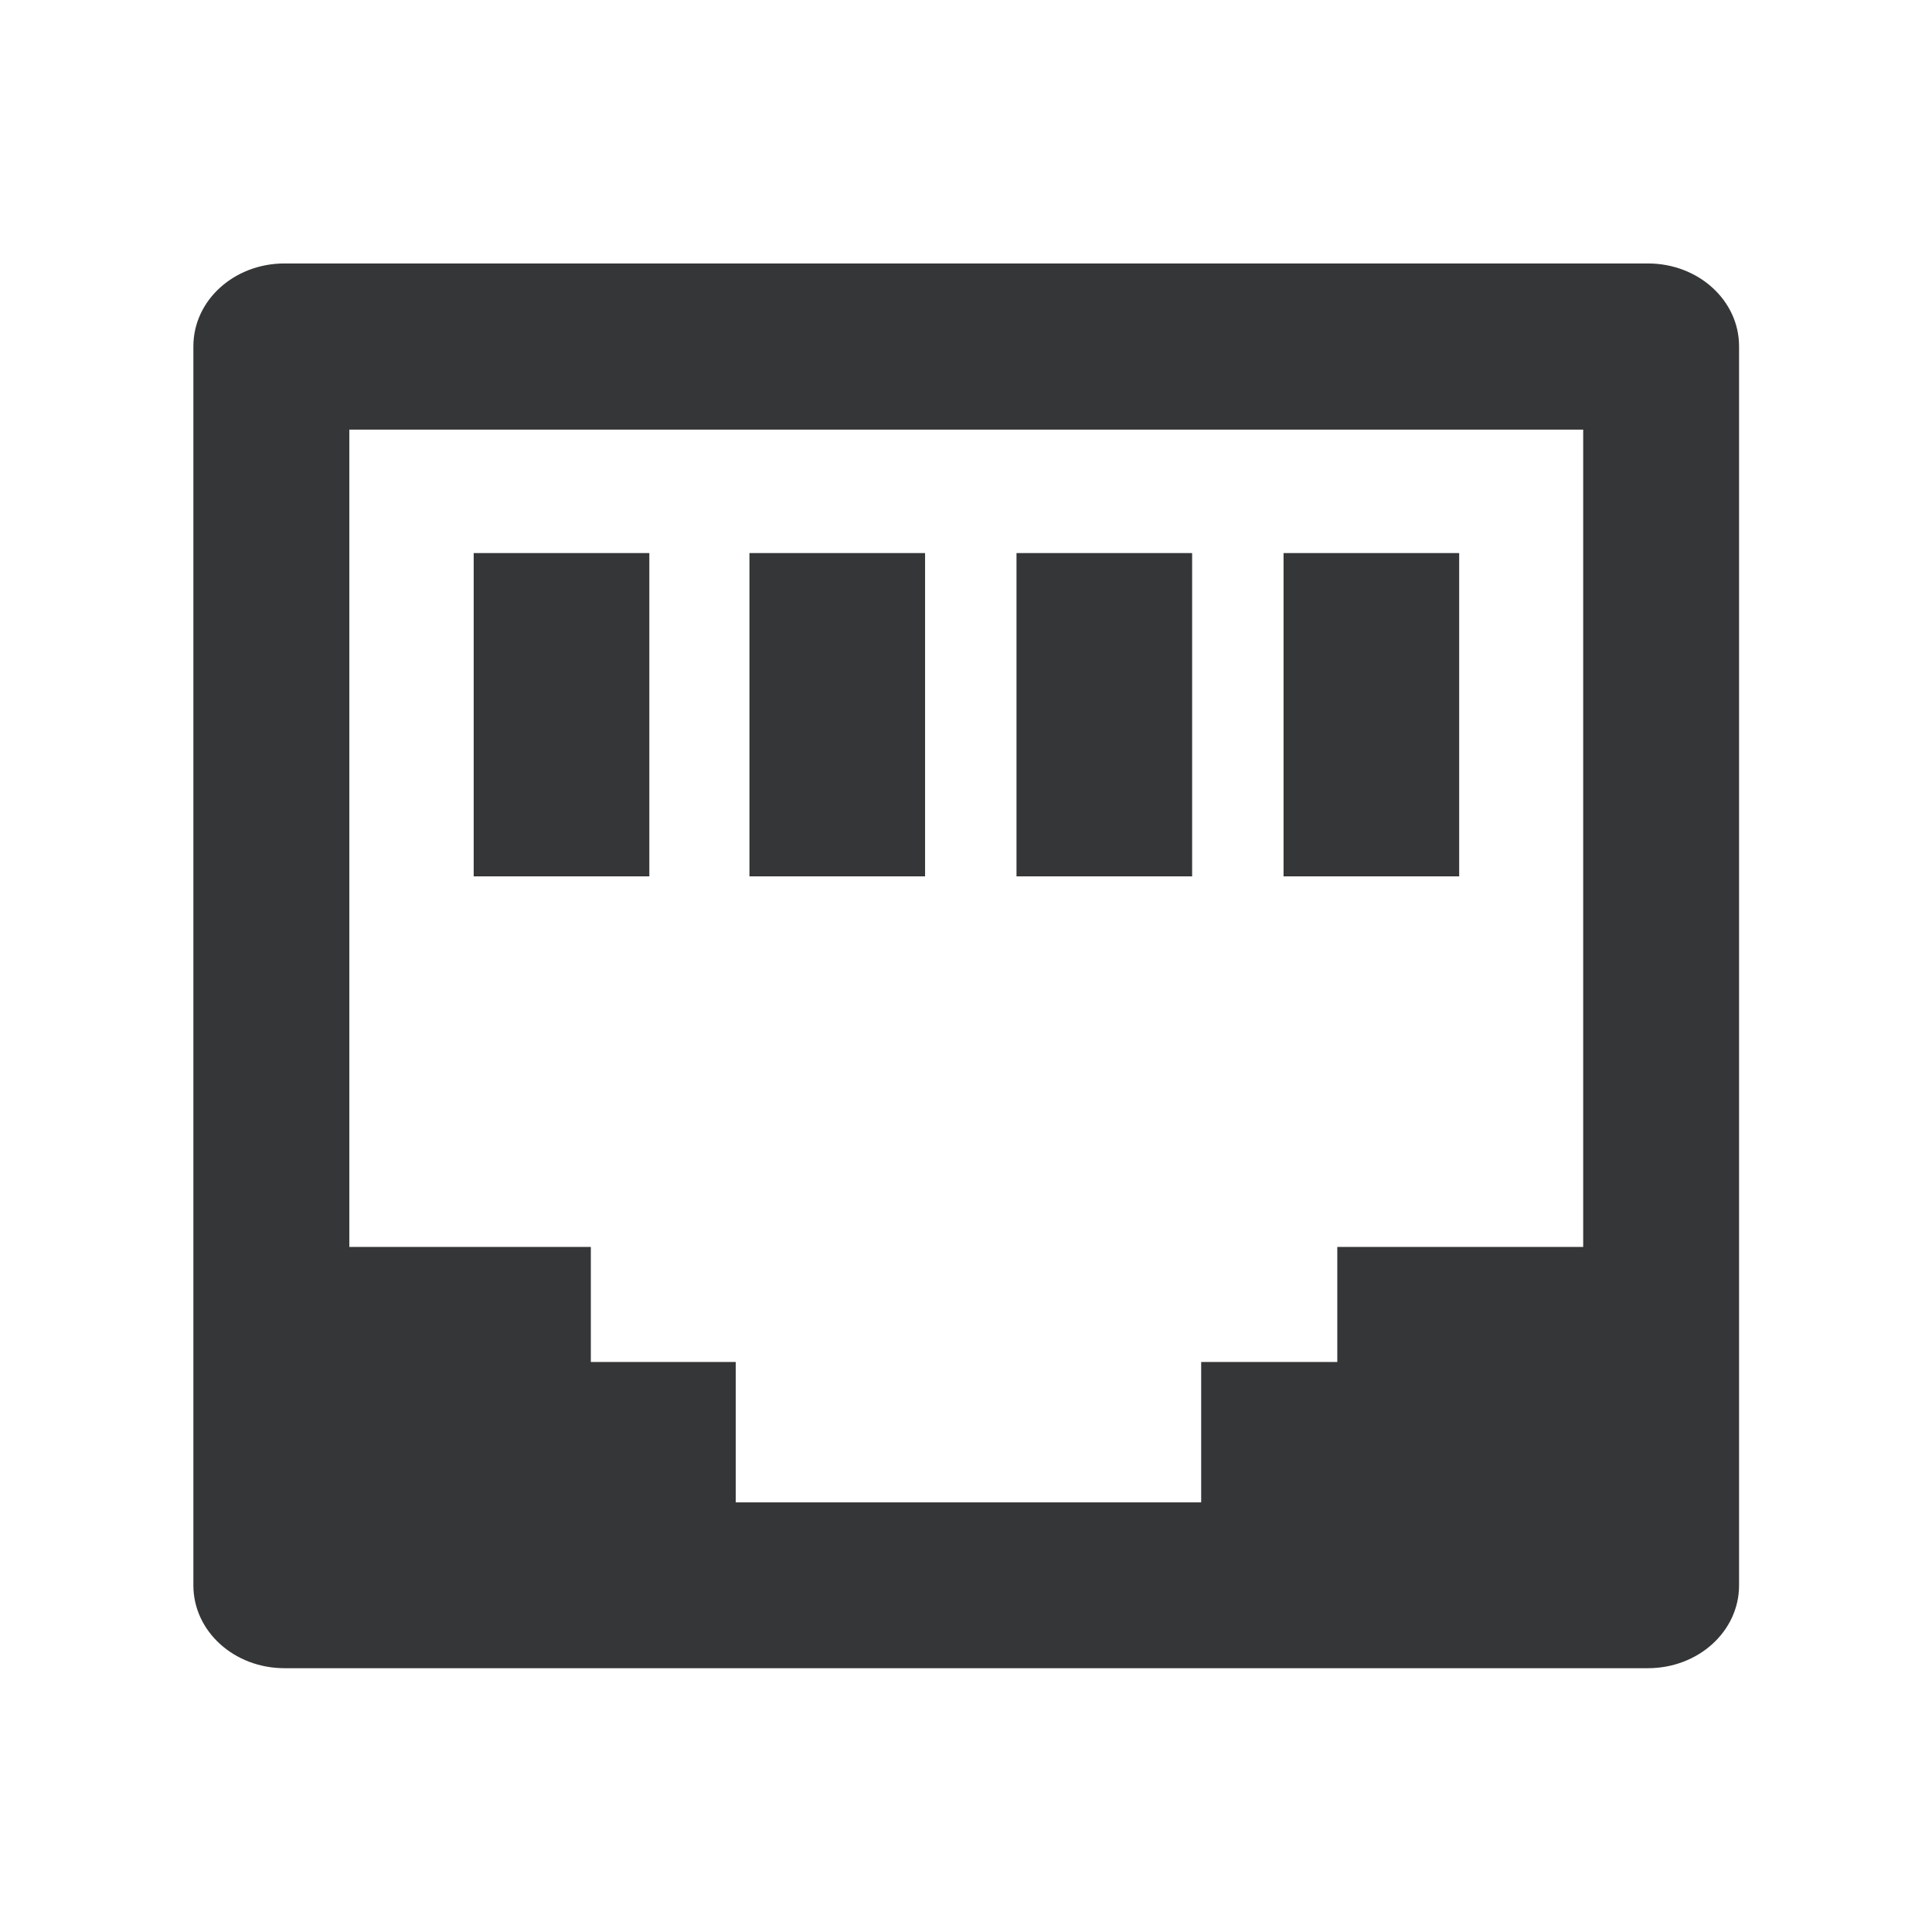 <svg xmlns="http://www.w3.org/2000/svg" viewBox="0 0 22 22"><path d="m329.24 537.36c-.575 0-1.038.421-1.038.943v14.11c0 .522.463.943 1.038.943h15.525c.575 0 1.038-.421 1.038-.943v-14.11c0-.522-.463-.943-1.038-.943zm.738 1.892h14.05v9.307h-2.8v1.31h-1.55v1.599h-5.3v-1.599h-1.65v-1.31h-2.75zm1.416 1.406v3.681h2v-3.681zm3.14 0v3.681h2v-3.681zm3.041 0v3.681h2v-3.681zm3.041 0v3.681h2v-3.681z" fill="#353637" transform="translate(-326-534.36)"/></svg>
